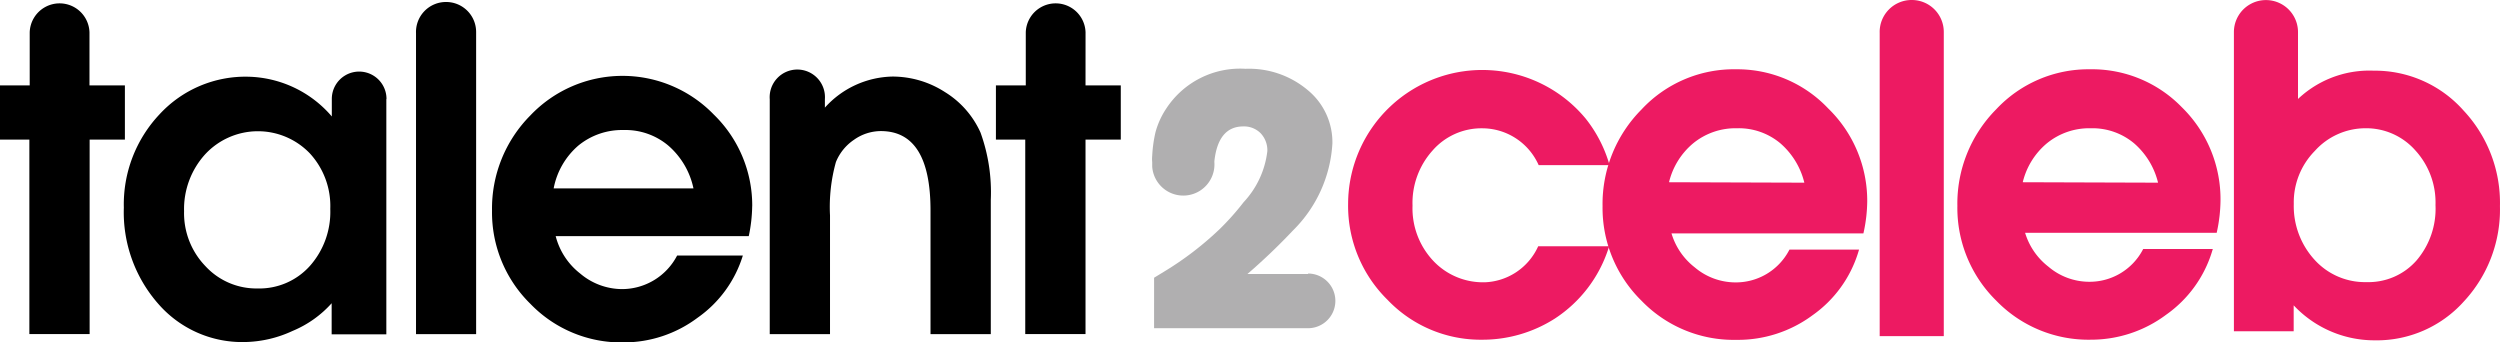 <svg xmlns="http://www.w3.org/2000/svg" viewBox="2739.581 2259.11 313.67 42.958"><defs><style>.a{fill:#ed1a62;stroke:#ed1a62;stroke-miterlimit:10;stroke-width:0.5px;}.b{fill:#b0afb0;}</style></defs><g transform="translate(2672.75 2253.75)"><g transform="translate(0.25 0.25)"><path class="a" d="M159.3,3a3.762,3.762,0,0,0-3.762,3.9h0V44.672h7.543V6.781A3.762,3.762,0,0,0,159.3,3Z" transform="translate(147.133 2.36)"/><path class="a" d="M138.239,34.142a8.81,8.81,0,0,1-6.685-2.787,9.862,9.862,0,0,1-2.651-7.075,10.077,10.077,0,0,1,2.553-7.056,8.4,8.4,0,0,1,6.452-2.9,8.011,8.011,0,0,1,7.231,4.619h8.4a16.451,16.451,0,0,0-2.865-5.438,16.587,16.587,0,0,0-29.353,10.564,16.275,16.275,0,0,0,4.873,11.85,15.885,15.885,0,0,0,11.695,4.931,16.607,16.607,0,0,0,8.985-2.612,16.353,16.353,0,0,0,6.607-8.615h-8.4a7.913,7.913,0,0,1-6.841,4.522Z" transform="translate(114.655 6.633)"/><path class="a" d="M154.21,7.461a15.593,15.593,0,0,0-11.695,4.97A16.568,16.568,0,0,0,137.7,24.379a16.061,16.061,0,0,0,4.814,11.695,15.827,15.827,0,0,0,11.695,4.834,15.476,15.476,0,0,0,9.414-3.021,14.833,14.833,0,0,0,5.672-7.8h-8.245a7.8,7.8,0,0,1-7,4.113,8.167,8.167,0,0,1-5.2-1.949,8.693,8.693,0,0,1-3.08-4.7h24.208a18.75,18.75,0,0,0,.429-3.742,15.9,15.9,0,0,0-4.834-11.519A15.456,15.456,0,0,0,154.21,7.461Zm-8.732,14.17a9.394,9.394,0,0,1,3.177-5.321,8.634,8.634,0,0,1,5.672-1.949,8.362,8.362,0,0,1,5.594,1.949,9.746,9.746,0,0,1,3.158,5.379Z" transform="translate(130.201 6.592)"/><path class="a" d="M176.914,7.461a15.593,15.593,0,0,0-11.578,4.951,16.548,16.548,0,0,0-4.795,11.948,16.06,16.06,0,0,0,4.795,11.695,15.846,15.846,0,0,0,11.694,4.834,15.476,15.476,0,0,0,9.3-3.08,14.852,14.852,0,0,0,5.672-7.8h-8.245a7.8,7.8,0,0,1-7,4.113,8.167,8.167,0,0,1-5.2-1.949,8.712,8.712,0,0,1-3.1-4.7h24.169a18.987,18.987,0,0,0,.429-3.742,15.9,15.9,0,0,0-4.775-11.578A15.456,15.456,0,0,0,176.914,7.461Zm-8.732,14.17a9.4,9.4,0,0,1,3.177-5.321,8.635,8.635,0,0,1,5.672-1.949,8.381,8.381,0,0,1,5.594,1.949,9.745,9.745,0,0,1,3.158,5.379Z" transform="translate(151.878 6.592)"/><path class="a" d="M206.68,16.736a14.618,14.618,0,0,0-11.051-4.873,12.786,12.786,0,0,0-9.745,3.9V6.776a3.771,3.771,0,0,0-7.543,0h0v27.4h0v9.882h7V40.4a13.644,13.644,0,0,0,10.428,4.795A14.423,14.423,0,0,0,206.758,40.4a16.684,16.684,0,0,0,4.463-11.792,16.684,16.684,0,0,0-4.541-11.87Zm-5.5,18.867a8.264,8.264,0,0,1-6.432,2.787,8.771,8.771,0,0,1-6.724-2.885,10.232,10.232,0,0,1-2.67-7.173,9.434,9.434,0,0,1,2.709-6.822,8.81,8.81,0,0,1,6.568-2.924,8.478,8.478,0,0,1,6.432,2.885,9.94,9.94,0,0,1,2.573,7A10.232,10.232,0,0,1,201.183,35.6Z" transform="translate(168.773 2.365)"/><path d="M109.766,6.777h0a3.752,3.752,0,0,0-7.5,0v6.666H98.52v6.8H102.2v24.4h7.562v-24.4h4.424v-6.8h-4.424Z" transform="translate(93.017 2.384)"/><path d="M98.728,24.117a19.042,19.042,0,0,1-.429,3.742H74.072a8.673,8.673,0,0,0,3.08,4.7,8.167,8.167,0,0,0,5.2,1.949,7.8,7.8,0,0,0,6.958-4.21h8.245a14.833,14.833,0,0,1-5.672,7.8,15.456,15.456,0,0,1-9.3,3.1A15.827,15.827,0,0,1,70.9,36.357a16.061,16.061,0,0,1-4.814-11.695A16.567,16.567,0,0,1,70.9,12.715a15.944,15.944,0,0,1,23-.117,15.9,15.9,0,0,1,4.834,11.519ZM73.819,21.875H91.361A9.745,9.745,0,0,0,88.2,16.5a8.342,8.342,0,0,0-5.594-1.949A8.654,8.654,0,0,0,76.918,16.5a9.4,9.4,0,0,0-3.1,5.379Z" transform="translate(62.228 6.874)"/><path d="M45.637,6.777h0a3.752,3.752,0,0,0-7.5,0v6.666H34.41v6.8h3.684v24.4h7.562v-24.4h4.424v-6.8H45.637Z" transform="translate(32.171 2.384)"/><path d="M64.972,3a3.762,3.762,0,0,0-3.781,3.9h0V44.672h7.543V6.781A3.762,3.762,0,0,0,64.972,3Z" transform="translate(57.586 2.36)"/><path d="M110.414,15.266a11.461,11.461,0,0,0-4.463-5.087A12.143,12.143,0,0,0,99.363,8.23a11.7,11.7,0,0,0-8.479,3.9V11.076h0a3.469,3.469,0,1,0-6.919,0h0v29.47h7.562V25.655a20.913,20.913,0,0,1,.741-6.7,6.159,6.159,0,0,1,2.261-2.787A5.847,5.847,0,0,1,97.9,15.072q6.257,0,6.237,10.018V40.546H111.7V23.706a22.005,22.005,0,0,0-1.286-8.44Z" transform="translate(79.194 6.485)"/><path d="M75.344,10.91a3.43,3.43,0,1,0-6.861,0h0v2.2A14.209,14.209,0,0,0,58,8.123a14.657,14.657,0,0,0-11.149,4.736,16.47,16.47,0,0,0-4.463,11.695A17.386,17.386,0,0,0,46.692,36.6a13.956,13.956,0,0,0,10.856,4.814,14.794,14.794,0,0,0,6.023-1.4,13.527,13.527,0,0,0,4.892-3.469v3.9h6.861V10.949h0ZM65.715,31.883a8.5,8.5,0,0,1-6.529,2.807,8.693,8.693,0,0,1-6.568-2.807A9.57,9.57,0,0,1,49.947,25,10.213,10.213,0,0,1,52.6,17.849a9.024,9.024,0,0,1,13.117-.117,9.745,9.745,0,0,1,2.573,6.978,10.213,10.213,0,0,1-2.573,7.173Z" transform="translate(39.73 6.612)"/><path class="b" d="M128.158,33.058h-7.621a77.309,77.309,0,0,0,5.711-5.457A16.684,16.684,0,0,0,131.2,16.666a8.459,8.459,0,0,0-3.1-6.685,11.441,11.441,0,0,0-7.8-2.67,11.071,11.071,0,0,0-9.921,4.951A10.077,10.077,0,0,0,109,15.282a16.8,16.8,0,0,0-.409,2.943,4.058,4.058,0,0,0,0,.8v.565h0a3.908,3.908,0,1,0,7.8-.565v-.117c.312-2.885,1.52-4.366,3.625-4.366a2.924,2.924,0,0,1,2.183.858,3.1,3.1,0,0,1,.838,2.241,11.285,11.285,0,0,1-2.982,6.413,32.274,32.274,0,0,1-2.982,3.352,40.229,40.229,0,0,1-7,5.36l-1.247.76V39.86h19.315a3.43,3.43,0,0,0,0-6.861Z" transform="translate(102.555 6.431)"/></g></g></svg>